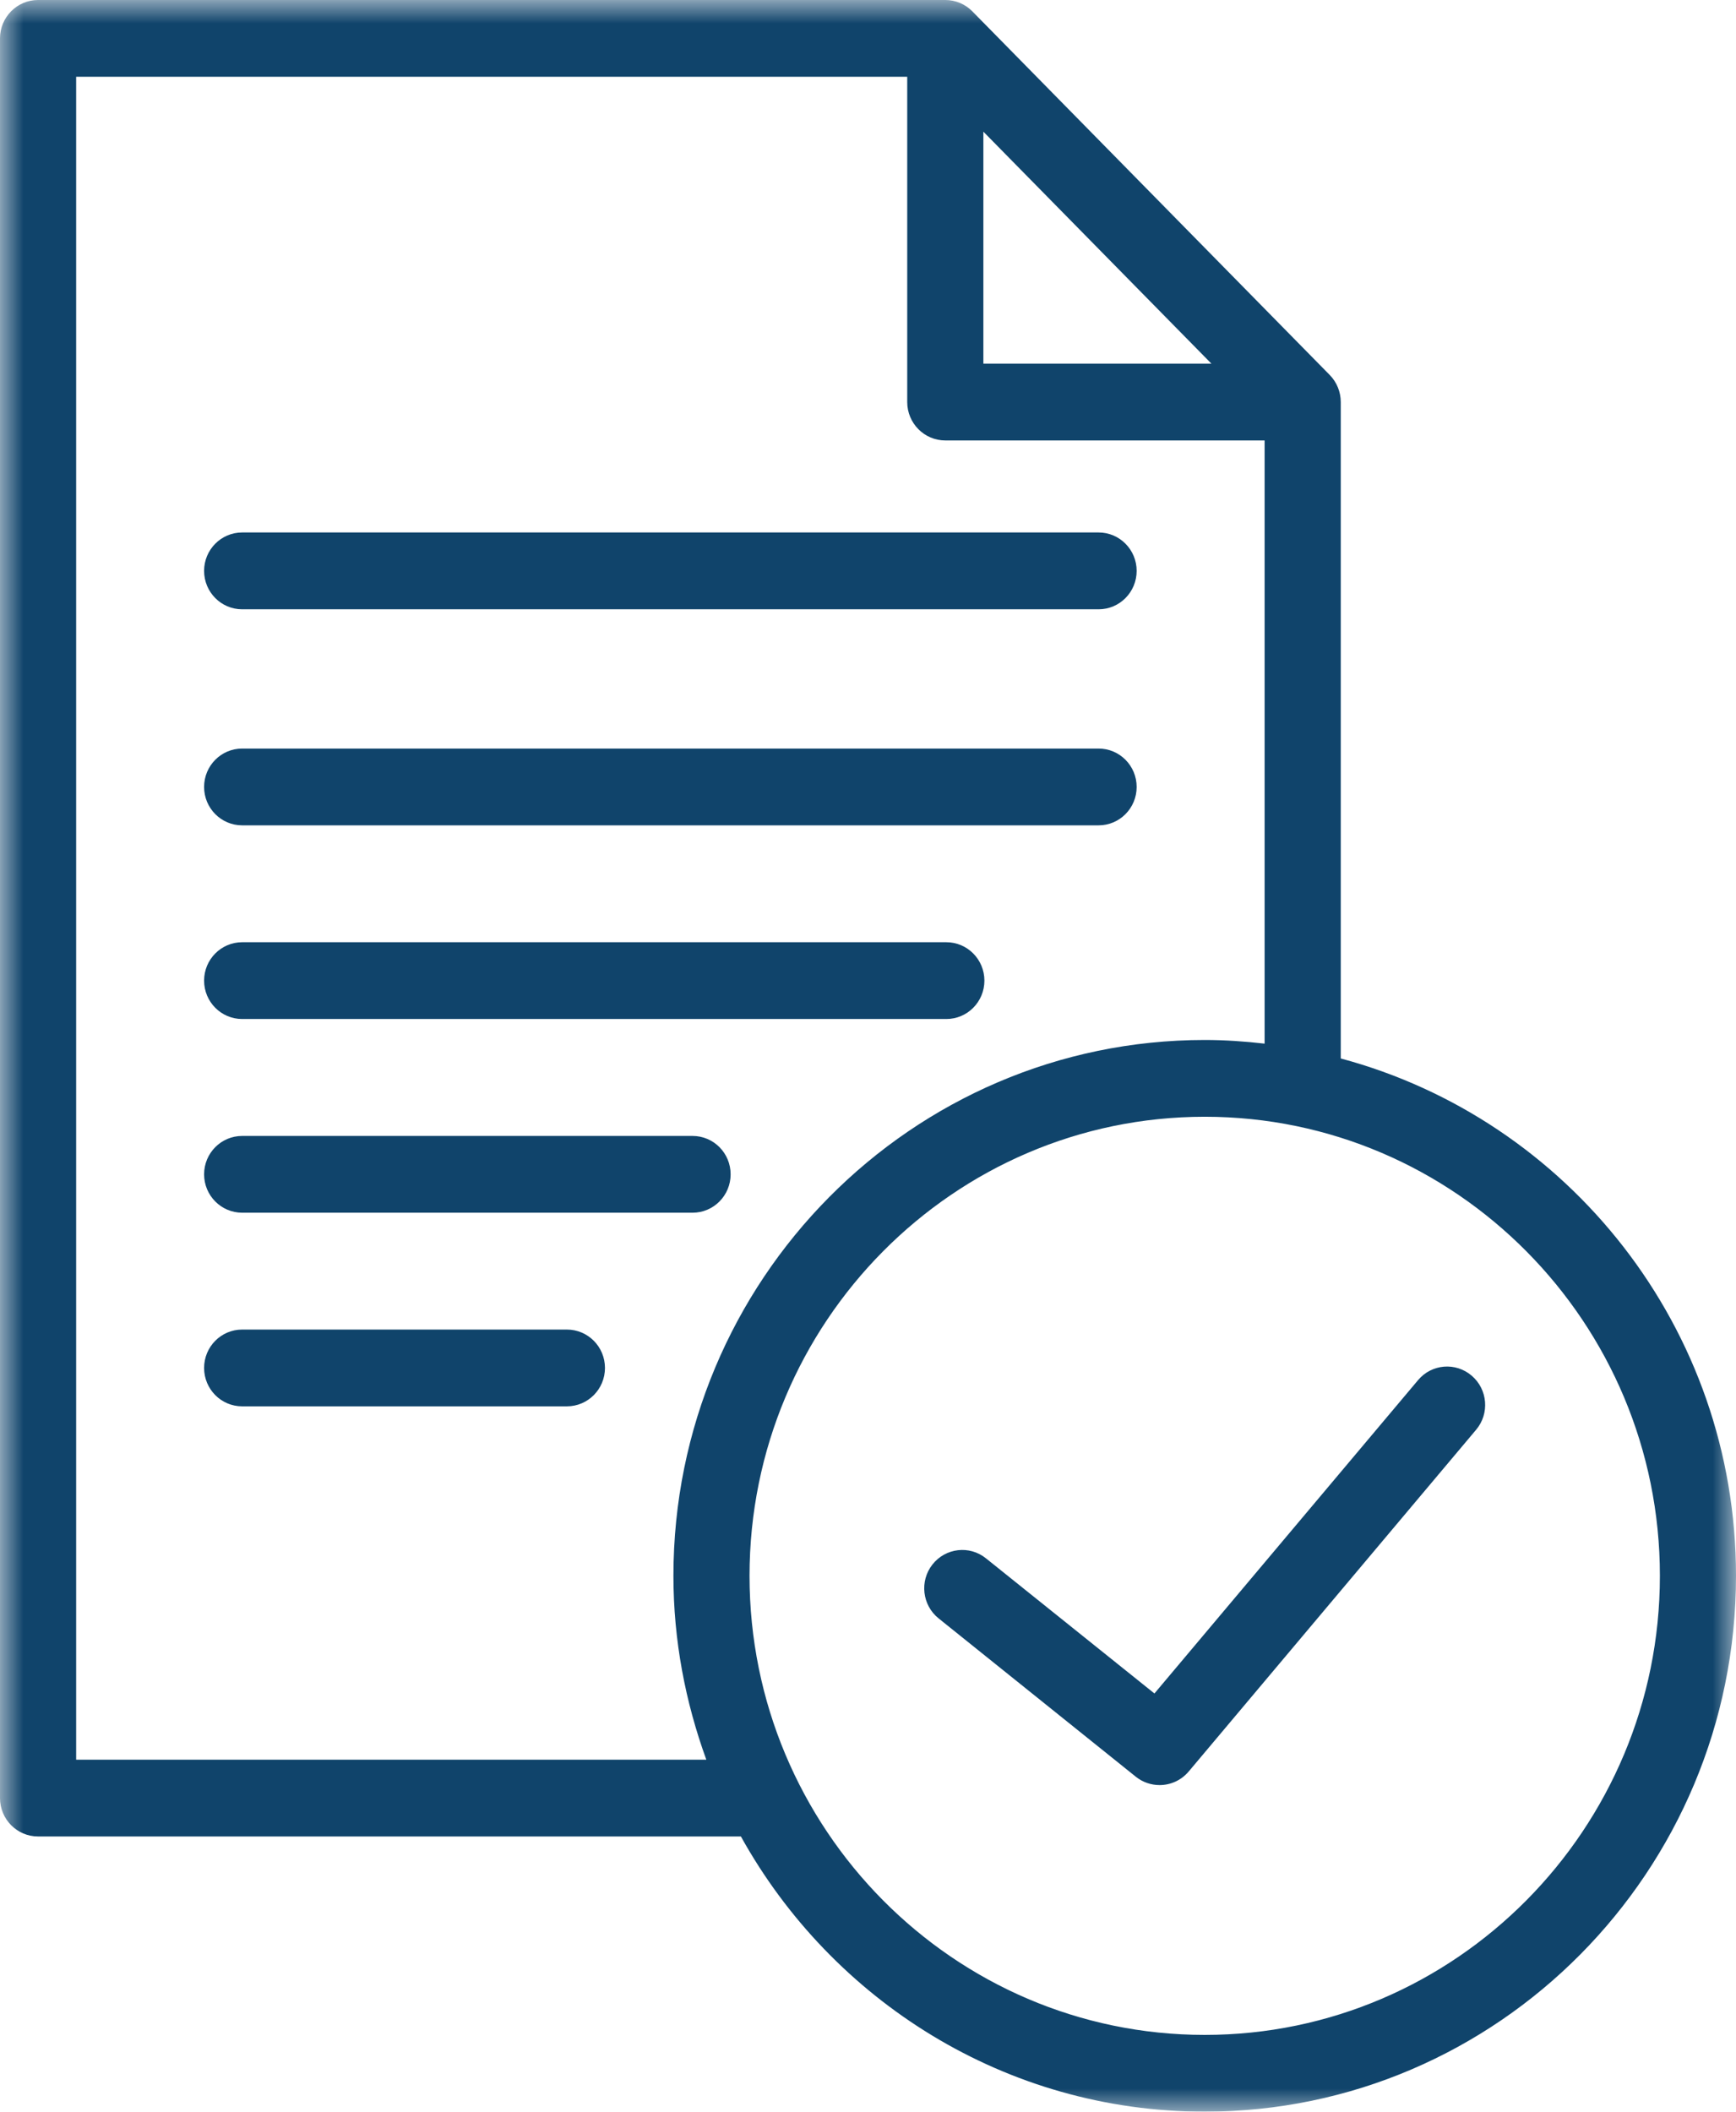 <?xml version="1.0" encoding="UTF-8"?>
<svg width="37px" height="45px" viewBox="0 0 37 45" version="1.1" xmlns="http://www.w3.org/2000/svg" xmlns:xlink="http://www.w3.org/1999/xlink">
    <!-- Generator: Sketch 51.2 (57519) - http://www.bohemiancoding.com/sketch -->
    <title>Group 3</title>
    <desc>Created with Sketch.</desc>
    <defs>
        <polygon id="path-1" points="0 0 37 0 37 45 0 45"></polygon>
    </defs>
    <g id="Page-1" stroke="none" stroke-width="1" fill="none" fill-rule="evenodd">
        <g id="Account" transform="translate(-18, -927)">
            <g id="Group-3" transform="translate(18, 927)">
                <mask id="mask-2" fill="white">
                    <use xlink:href="#path-1"></use>
                </mask>
                <g id="Clip-2"></g>
                <path d="M25.677,43.364 C20.328,43.364 15.975,38.976 15.975,33.581 C15.975,28.187 20.328,23.798 25.677,23.798 C31.027,23.798 35.378,28.187 35.378,33.581 C35.378,38.976 31.026,43.364 25.677,43.364 Z M15.054,37.499 L1.623,37.499 L1.623,1.636 L19.336,1.636 L19.336,8.568 C19.336,9.019 19.7,9.386 20.147,9.386 L26.953,9.386 L26.953,22.24 C26.533,22.192 26.109,22.162 25.676,22.162 C19.432,22.162 14.353,27.285 14.353,33.581 C14.353,34.959 14.609,36.275 15.054,37.499 Z M20.959,2.806 L25.819,7.749 L20.959,7.749 L20.959,2.806 Z M28.576,22.556 L28.576,8.568 C28.576,8.352 28.492,8.145 28.341,7.991 L20.724,0.242 C20.572,0.087 20.365,0 20.148,0 L0.811,0 C0.363,0 0,0.367 0,0.818 L0,38.317 C0,38.769 0.363,39.135 0.811,39.135 L15.791,39.135 C17.73,42.629 21.431,45 25.676,45 C31.921,45 37,39.877 37,33.581 C37,28.297 33.418,23.853 28.576,22.556 Z M30.224,29.41 L24.605,36.088 L21.014,33.208 C20.664,32.926 20.153,32.985 19.874,33.339 C19.596,33.691 19.654,34.207 20.005,34.488 L24.209,37.863 C24.358,37.982 24.537,38.04 24.715,38.04 C24.945,38.04 25.173,37.942 25.334,37.752 L31.461,30.468 C31.751,30.124 31.709,29.608 31.367,29.316 C31.025,29.023 30.514,29.065 30.224,29.41 Z M12.082,28.333 L5.161,28.333 C4.713,28.333 4.35,28.699 4.35,29.151 C4.35,29.603 4.713,29.969 5.161,29.969 L12.082,29.969 C12.531,29.969 12.894,29.603 12.894,29.151 C12.894,28.699 12.531,28.333 12.082,28.333 Z M14.761,24.207 L5.161,24.207 C4.713,24.207 4.35,24.573 4.35,25.025 C4.35,25.476 4.713,25.843 5.161,25.843 L14.761,25.843 C15.21,25.843 15.572,25.476 15.572,25.025 C15.572,24.573 15.21,24.207 14.761,24.207 Z M5.161,21.715 L20.17,21.715 C20.618,21.715 20.981,21.349 20.981,20.897 C20.981,20.446 20.618,20.079 20.17,20.079 L5.161,20.079 C4.713,20.079 4.35,20.446 4.35,20.897 C4.35,21.349 4.713,21.715 5.161,21.715 Z M5.161,12.984 L23.415,12.984 C23.863,12.984 24.226,12.618 24.226,12.165 C24.226,11.714 23.863,11.347 23.415,11.347 L5.161,11.347 C4.713,11.347 4.35,11.714 4.35,12.165 C4.35,12.618 4.713,12.984 5.161,12.984 Z M5.161,17.588 L23.415,17.588 C23.863,17.588 24.226,17.222 24.226,16.77 C24.226,16.318 23.863,15.952 23.415,15.952 L5.161,15.952 C4.713,15.952 4.35,16.318 4.35,16.77 C4.35,17.222 4.713,17.588 5.161,17.588 Z" id="Fill-1" fill="#10446B" mask="url(#mask-2)"></path>
            </g>
        </g>
    </g>
</svg>